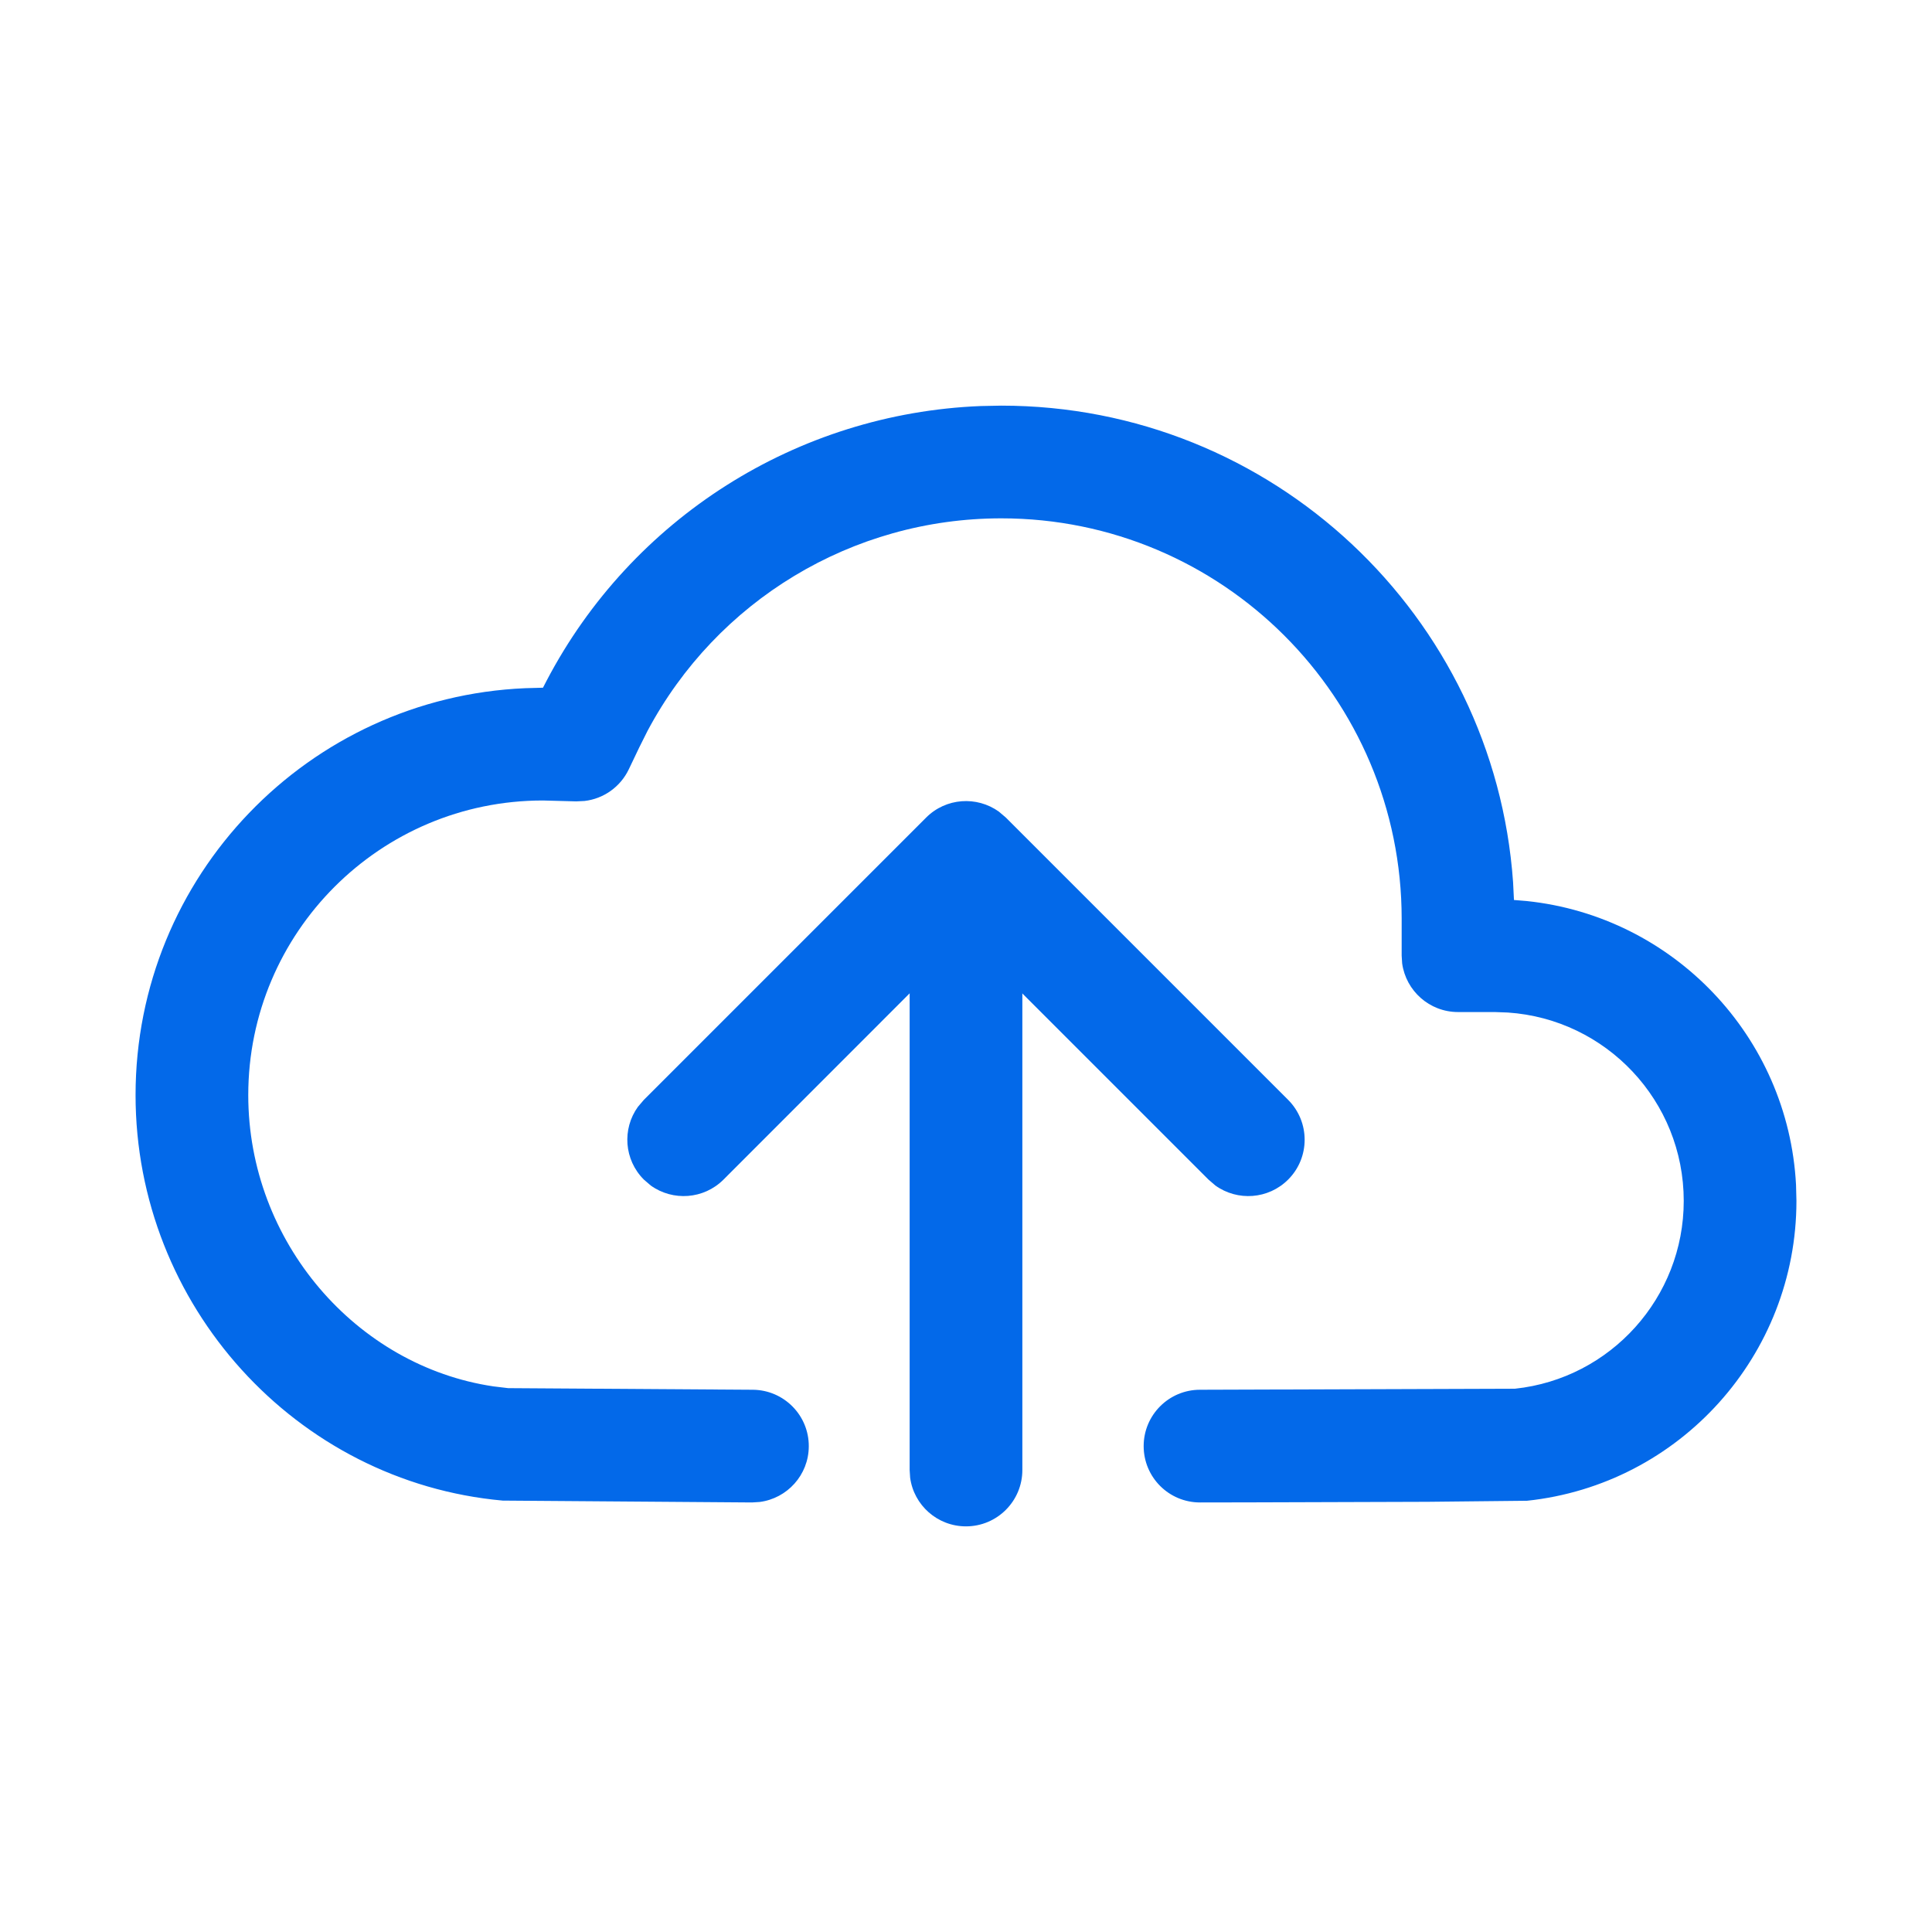 <svg width="24" height="24" viewBox="0 0 24 24" fill="none" xmlns="http://www.w3.org/2000/svg">
<path d="M12.438 5.039C15.805 5.039 18.563 7.651 18.796 10.959L18.807 11.18L18.965 11.193C20.784 11.383 22.214 12.874 22.311 14.719L22.316 14.918C22.316 16.834 20.867 18.442 18.969 18.643L17.732 18.656L15.52 18.663L14.907 18.664C14.52 18.664 14.207 18.351 14.207 17.964C14.207 17.578 14.52 17.264 14.907 17.264L18.82 17.251C20.008 17.125 20.916 16.118 20.916 14.918C20.916 13.676 19.952 12.66 18.731 12.578L18.57 12.572H18.112C17.758 12.572 17.465 12.309 17.418 11.967L17.412 11.872V11.414C17.412 8.666 15.185 6.439 12.438 6.439C10.586 6.439 8.904 7.462 8.043 9.081L7.94 9.287L7.811 9.557C7.706 9.776 7.497 9.923 7.261 9.95L7.158 9.955L6.744 9.944C4.723 9.944 3.084 11.583 3.084 13.604C3.084 15.428 4.428 16.97 6.129 17.222L6.313 17.244L9.352 17.264C9.738 17.267 10.05 17.582 10.047 17.969C10.045 18.323 9.779 18.614 9.437 18.658L9.342 18.664L6.245 18.641C3.676 18.409 1.684 16.215 1.684 13.604C1.684 10.883 3.832 8.664 6.525 8.549L6.745 8.543L6.789 8.458C7.846 6.44 9.898 5.135 12.183 5.044L12.438 5.039Z" fill="#0369E9"/>
<path d="M11.505 10.156C11.751 9.91 12.134 9.886 12.408 10.082L12.495 10.156L16.002 13.663C16.275 13.937 16.275 14.38 16.002 14.653C15.756 14.899 15.372 14.924 15.098 14.727L15.012 14.653L11.999 11.64L8.988 14.653C8.742 14.899 8.358 14.924 8.084 14.727L7.998 14.653C7.752 14.407 7.727 14.024 7.924 13.75L7.998 13.663L11.505 10.156Z" fill="#0369E9"/>
<path d="M12 10.728C12.354 10.728 12.647 10.991 12.693 11.333L12.7 11.428V18.261C12.7 18.648 12.386 18.961 12 18.961C11.645 18.961 11.352 18.698 11.306 18.356L11.3 18.261V11.428C11.3 11.041 11.613 10.728 12 10.728Z" fill="#0369E9"/>
</svg>